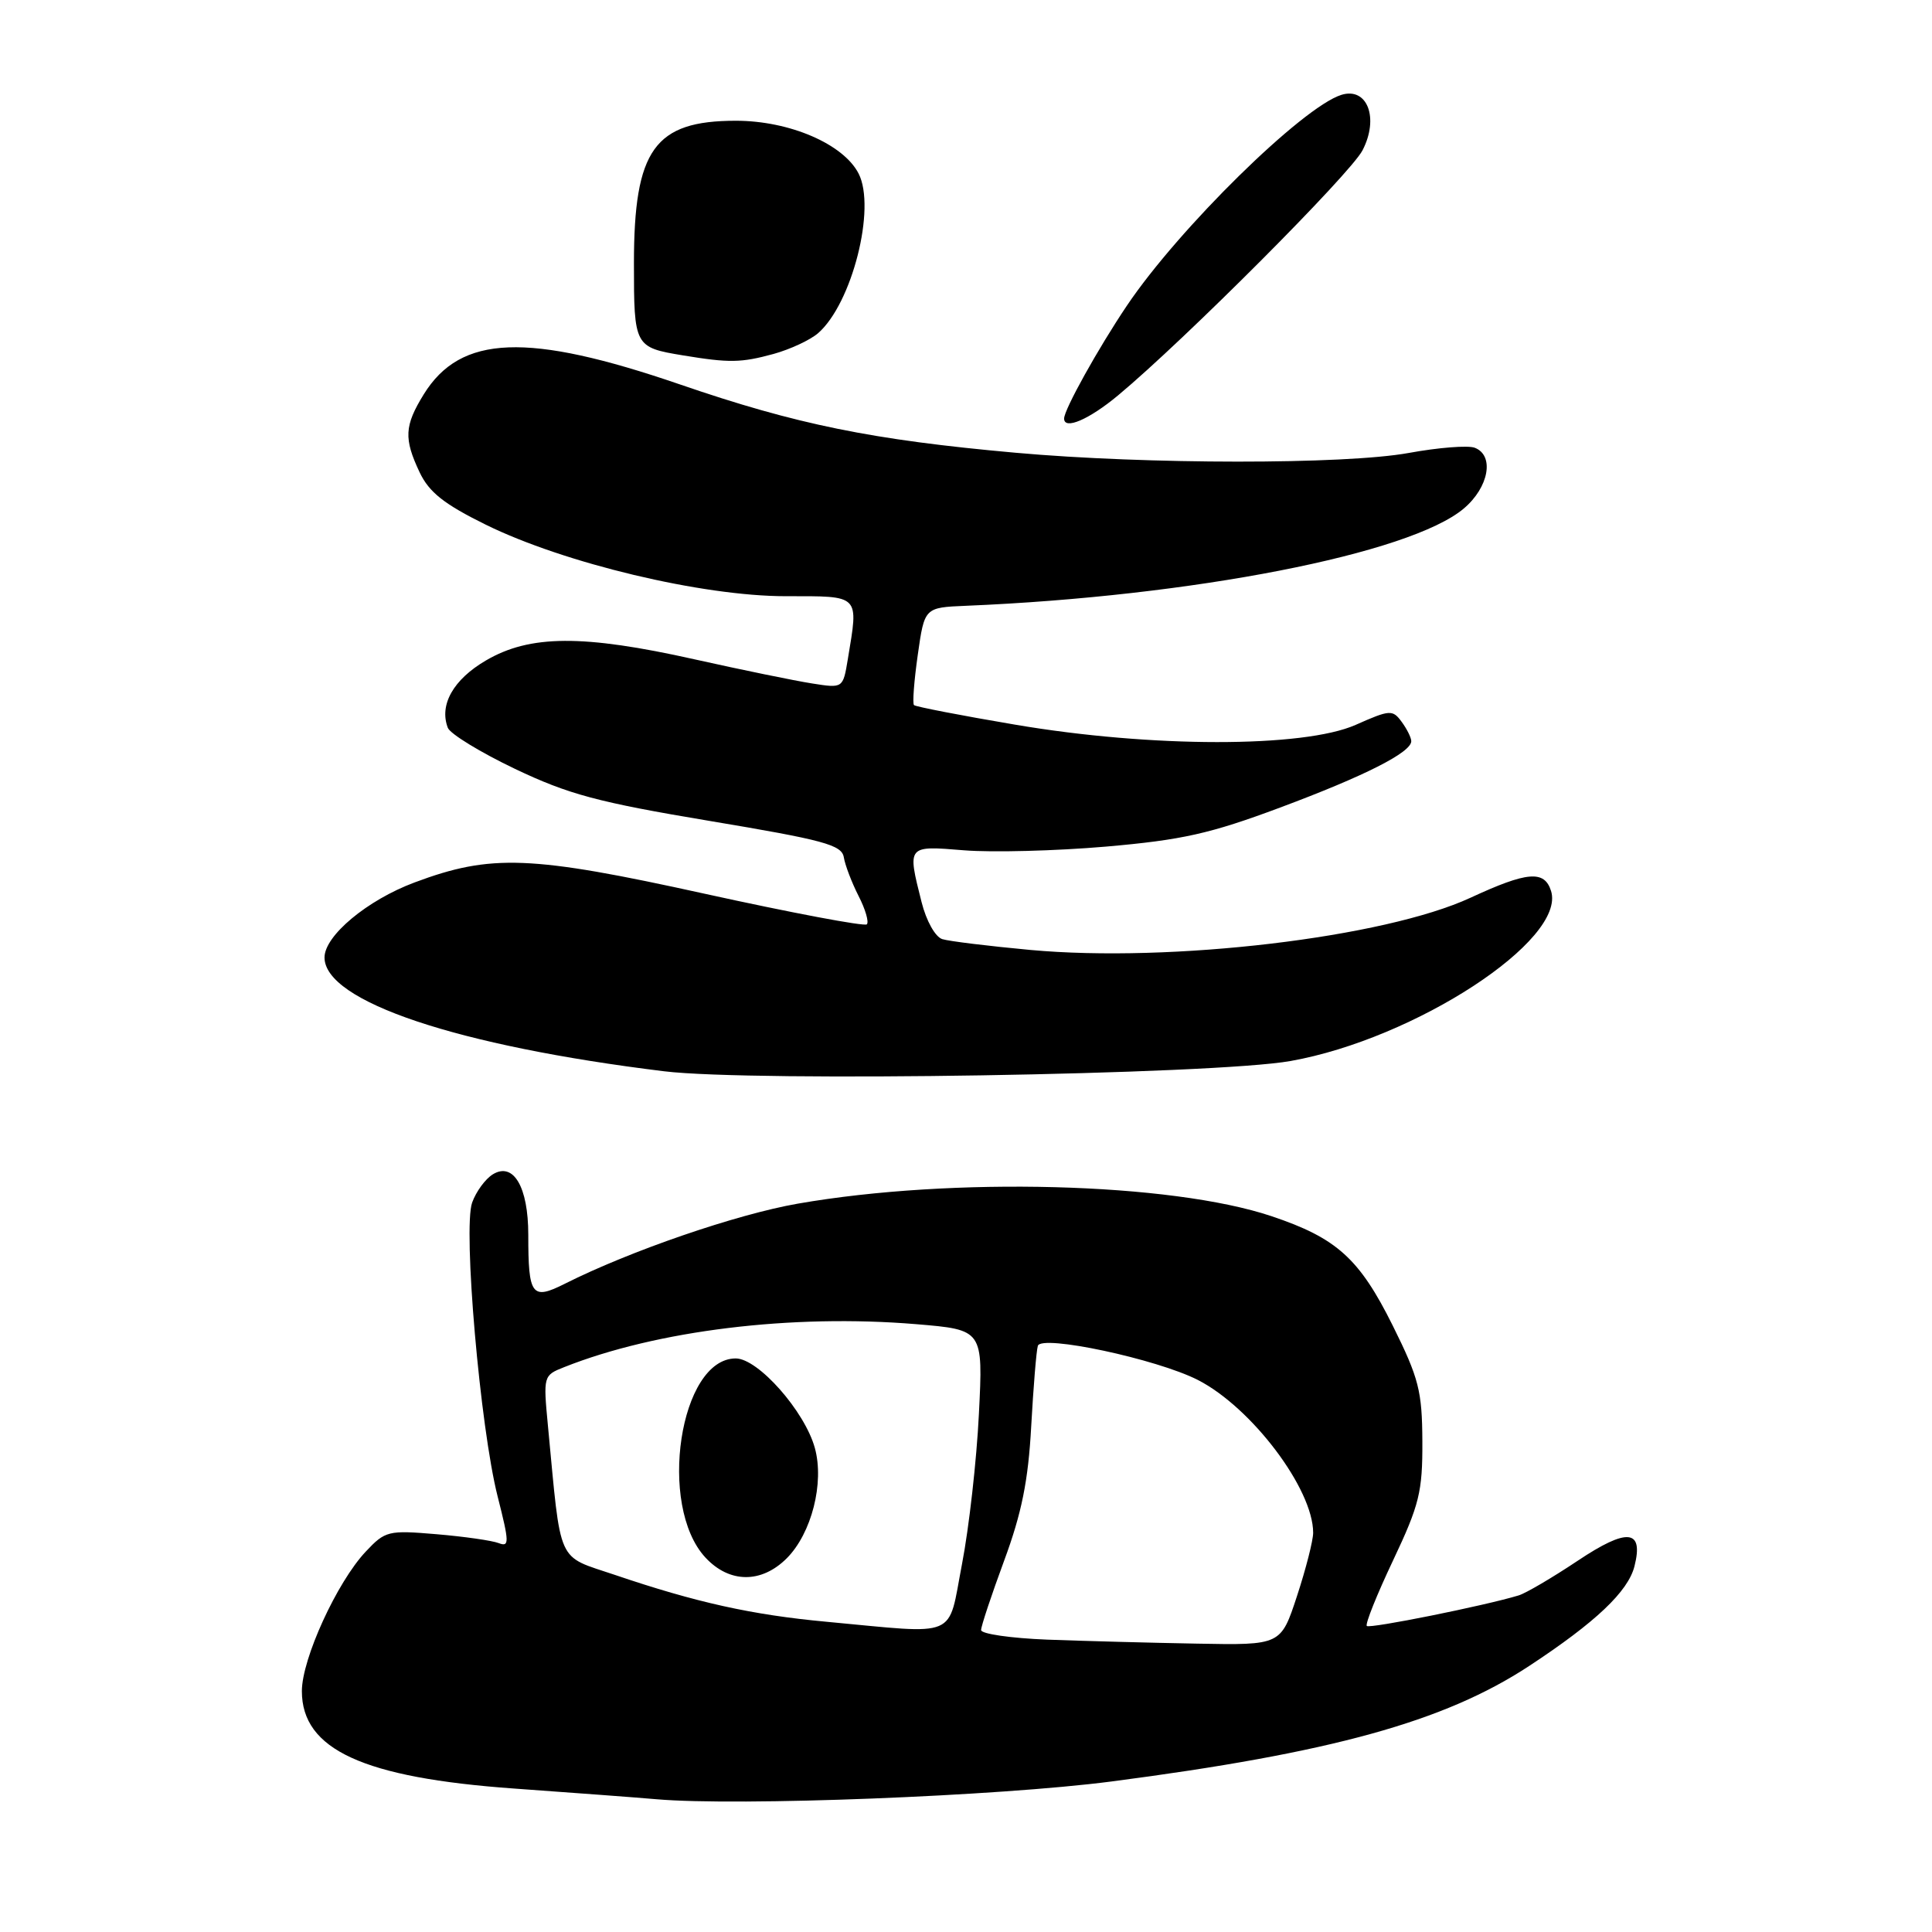 <?xml version="1.0" encoding="UTF-8" standalone="no"?>
<!DOCTYPE svg PUBLIC "-//W3C//DTD SVG 1.1//EN" "http://www.w3.org/Graphics/SVG/1.1/DTD/svg11.dtd" >
<svg xmlns="http://www.w3.org/2000/svg" xmlns:xlink="http://www.w3.org/1999/xlink" version="1.1" viewBox="0 0 256 256">
 <g >
 <path fill="currentColor"
d=" M 147.24 236.06 C 176.42 232.26 191.37 228.13 202.59 220.77 C 211.43 214.96 215.74 210.88 216.58 207.52 C 217.81 202.63 215.62 202.42 209.05 206.81 C 205.69 209.05 202.17 211.12 201.23 211.40 C 196.72 212.77 181.50 215.83 181.11 215.45 C 180.87 215.21 182.44 211.30 184.59 206.76 C 188.07 199.40 188.50 197.68 188.47 191.00 C 188.44 184.33 188.01 182.63 184.56 175.68 C 180.13 166.76 177.13 164.05 168.48 161.15 C 155.17 156.69 126.18 155.92 105.71 159.49 C 97.57 160.91 83.49 165.75 74.85 170.10 C 70.46 172.31 70.00 171.69 70.00 163.61 C 70.00 157.28 68.04 153.94 65.31 155.60 C 64.31 156.21 63.08 157.90 62.56 159.35 C 61.33 162.80 63.62 189.14 65.94 198.29 C 67.49 204.40 67.51 205.02 66.08 204.47 C 65.21 204.13 61.50 203.60 57.83 203.29 C 51.44 202.75 51.05 202.84 48.45 205.61 C 44.65 209.65 40.00 219.81 40.00 224.08 C 40.00 231.83 48.13 235.56 68.10 236.99 C 76.02 237.56 84.53 238.19 87.00 238.41 C 97.84 239.35 132.32 238.00 147.24 236.06 Z  M 171.00 140.59 C 187.50 137.66 207.58 124.55 205.52 118.05 C 204.64 115.28 202.37 115.47 194.86 118.95 C 183.44 124.24 155.19 127.59 136.50 125.87 C 131.00 125.36 125.76 124.72 124.86 124.44 C 123.93 124.15 122.74 122.03 122.11 119.52 C 120.21 111.98 120.16 112.05 127.75 112.67 C 131.46 112.97 139.92 112.75 146.54 112.18 C 156.64 111.30 160.35 110.47 169.61 107.01 C 180.82 102.83 187.00 99.70 187.00 98.21 C 187.00 97.75 186.43 96.60 185.73 95.65 C 184.53 94.01 184.18 94.03 179.63 96.05 C 172.73 99.10 152.54 99.09 134.50 96.02 C 127.35 94.81 121.32 93.64 121.11 93.43 C 120.89 93.22 121.12 90.22 121.61 86.77 C 122.50 80.50 122.50 80.50 128.00 80.27 C 158.00 79.02 186.82 73.39 193.95 67.39 C 197.29 64.58 198.05 60.34 195.41 59.33 C 194.53 58.99 190.59 59.30 186.66 60.02 C 178.18 61.56 151.94 61.55 134.55 59.99 C 115.58 58.29 105.58 56.26 90.10 50.94 C 69.88 44.00 61.04 44.35 56.15 52.25 C 53.58 56.42 53.49 58.12 55.61 62.60 C 56.86 65.23 58.86 66.81 64.36 69.52 C 74.76 74.64 93.04 79.00 104.11 79.00 C 114.07 79.00 113.77 78.70 112.34 87.35 C 111.70 91.21 111.70 91.21 107.60 90.56 C 105.35 90.21 98.33 88.77 92.01 87.36 C 77.24 84.06 70.21 84.10 64.38 87.52 C 60.07 90.04 58.17 93.40 59.34 96.44 C 59.65 97.24 63.65 99.69 68.24 101.88 C 75.34 105.26 79.19 106.30 94.04 108.78 C 109.18 111.31 111.54 111.95 111.81 113.60 C 111.98 114.64 112.86 116.94 113.76 118.71 C 114.67 120.48 115.16 122.17 114.86 122.48 C 114.55 122.78 104.90 120.96 93.40 118.43 C 70.29 113.34 65.06 113.14 54.93 116.93 C 48.66 119.27 43.00 123.99 43.00 126.87 C 43.00 132.69 60.60 138.59 88.00 141.95 C 99.80 143.39 160.82 142.40 171.00 140.59 Z  M 148.16 52.38 C 156.94 45.07 178.94 23.02 180.54 19.92 C 182.76 15.64 181.18 11.50 177.74 12.57 C 172.58 14.18 156.18 30.29 149.32 40.50 C 145.51 46.16 141.00 54.27 141.00 55.46 C 141.00 57.01 144.31 55.59 148.16 52.38 Z  M 102.50 46.90 C 104.70 46.29 107.35 45.06 108.40 44.15 C 112.90 40.23 116.11 27.57 113.77 23.00 C 111.76 19.08 104.62 16.00 97.51 16.00 C 86.73 16.00 84.00 19.82 84.00 34.89 C 84.00 45.89 84.07 46.03 90.50 47.09 C 96.63 48.10 98.18 48.08 102.50 46.90 Z  M 138.75 217.26 C 133.94 217.07 130.00 216.50 130.00 215.99 C 130.00 215.48 131.38 211.33 133.06 206.78 C 135.38 200.50 136.25 196.20 136.64 189.00 C 136.93 183.78 137.32 178.98 137.52 178.33 C 137.98 176.81 153.26 180.07 158.72 182.85 C 165.85 186.50 174.00 197.29 174.00 203.10 C 174.00 204.12 173.04 207.89 171.86 211.48 C 169.72 218.00 169.72 218.00 158.61 217.79 C 152.50 217.68 143.56 217.44 138.75 217.26 Z  M 109.50 214.89 C 99.65 213.98 92.22 212.33 81.50 208.69 C 73.67 206.04 74.39 207.63 72.60 188.88 C 71.98 182.34 72.00 182.24 74.74 181.16 C 87.01 176.28 104.95 174.09 121.40 175.46 C 130.27 176.20 130.27 176.20 129.71 187.35 C 129.41 193.48 128.40 202.44 127.47 207.25 C 125.54 217.27 127.24 216.54 109.50 214.89 Z  M 104.25 206.48 C 107.54 203.18 109.25 196.49 107.97 191.86 C 106.63 186.99 100.45 180.00 97.49 180.00 C 90.06 180.00 87.10 199.50 93.47 206.38 C 96.64 209.80 100.89 209.84 104.25 206.48 Z "/>
</g>
</svg>